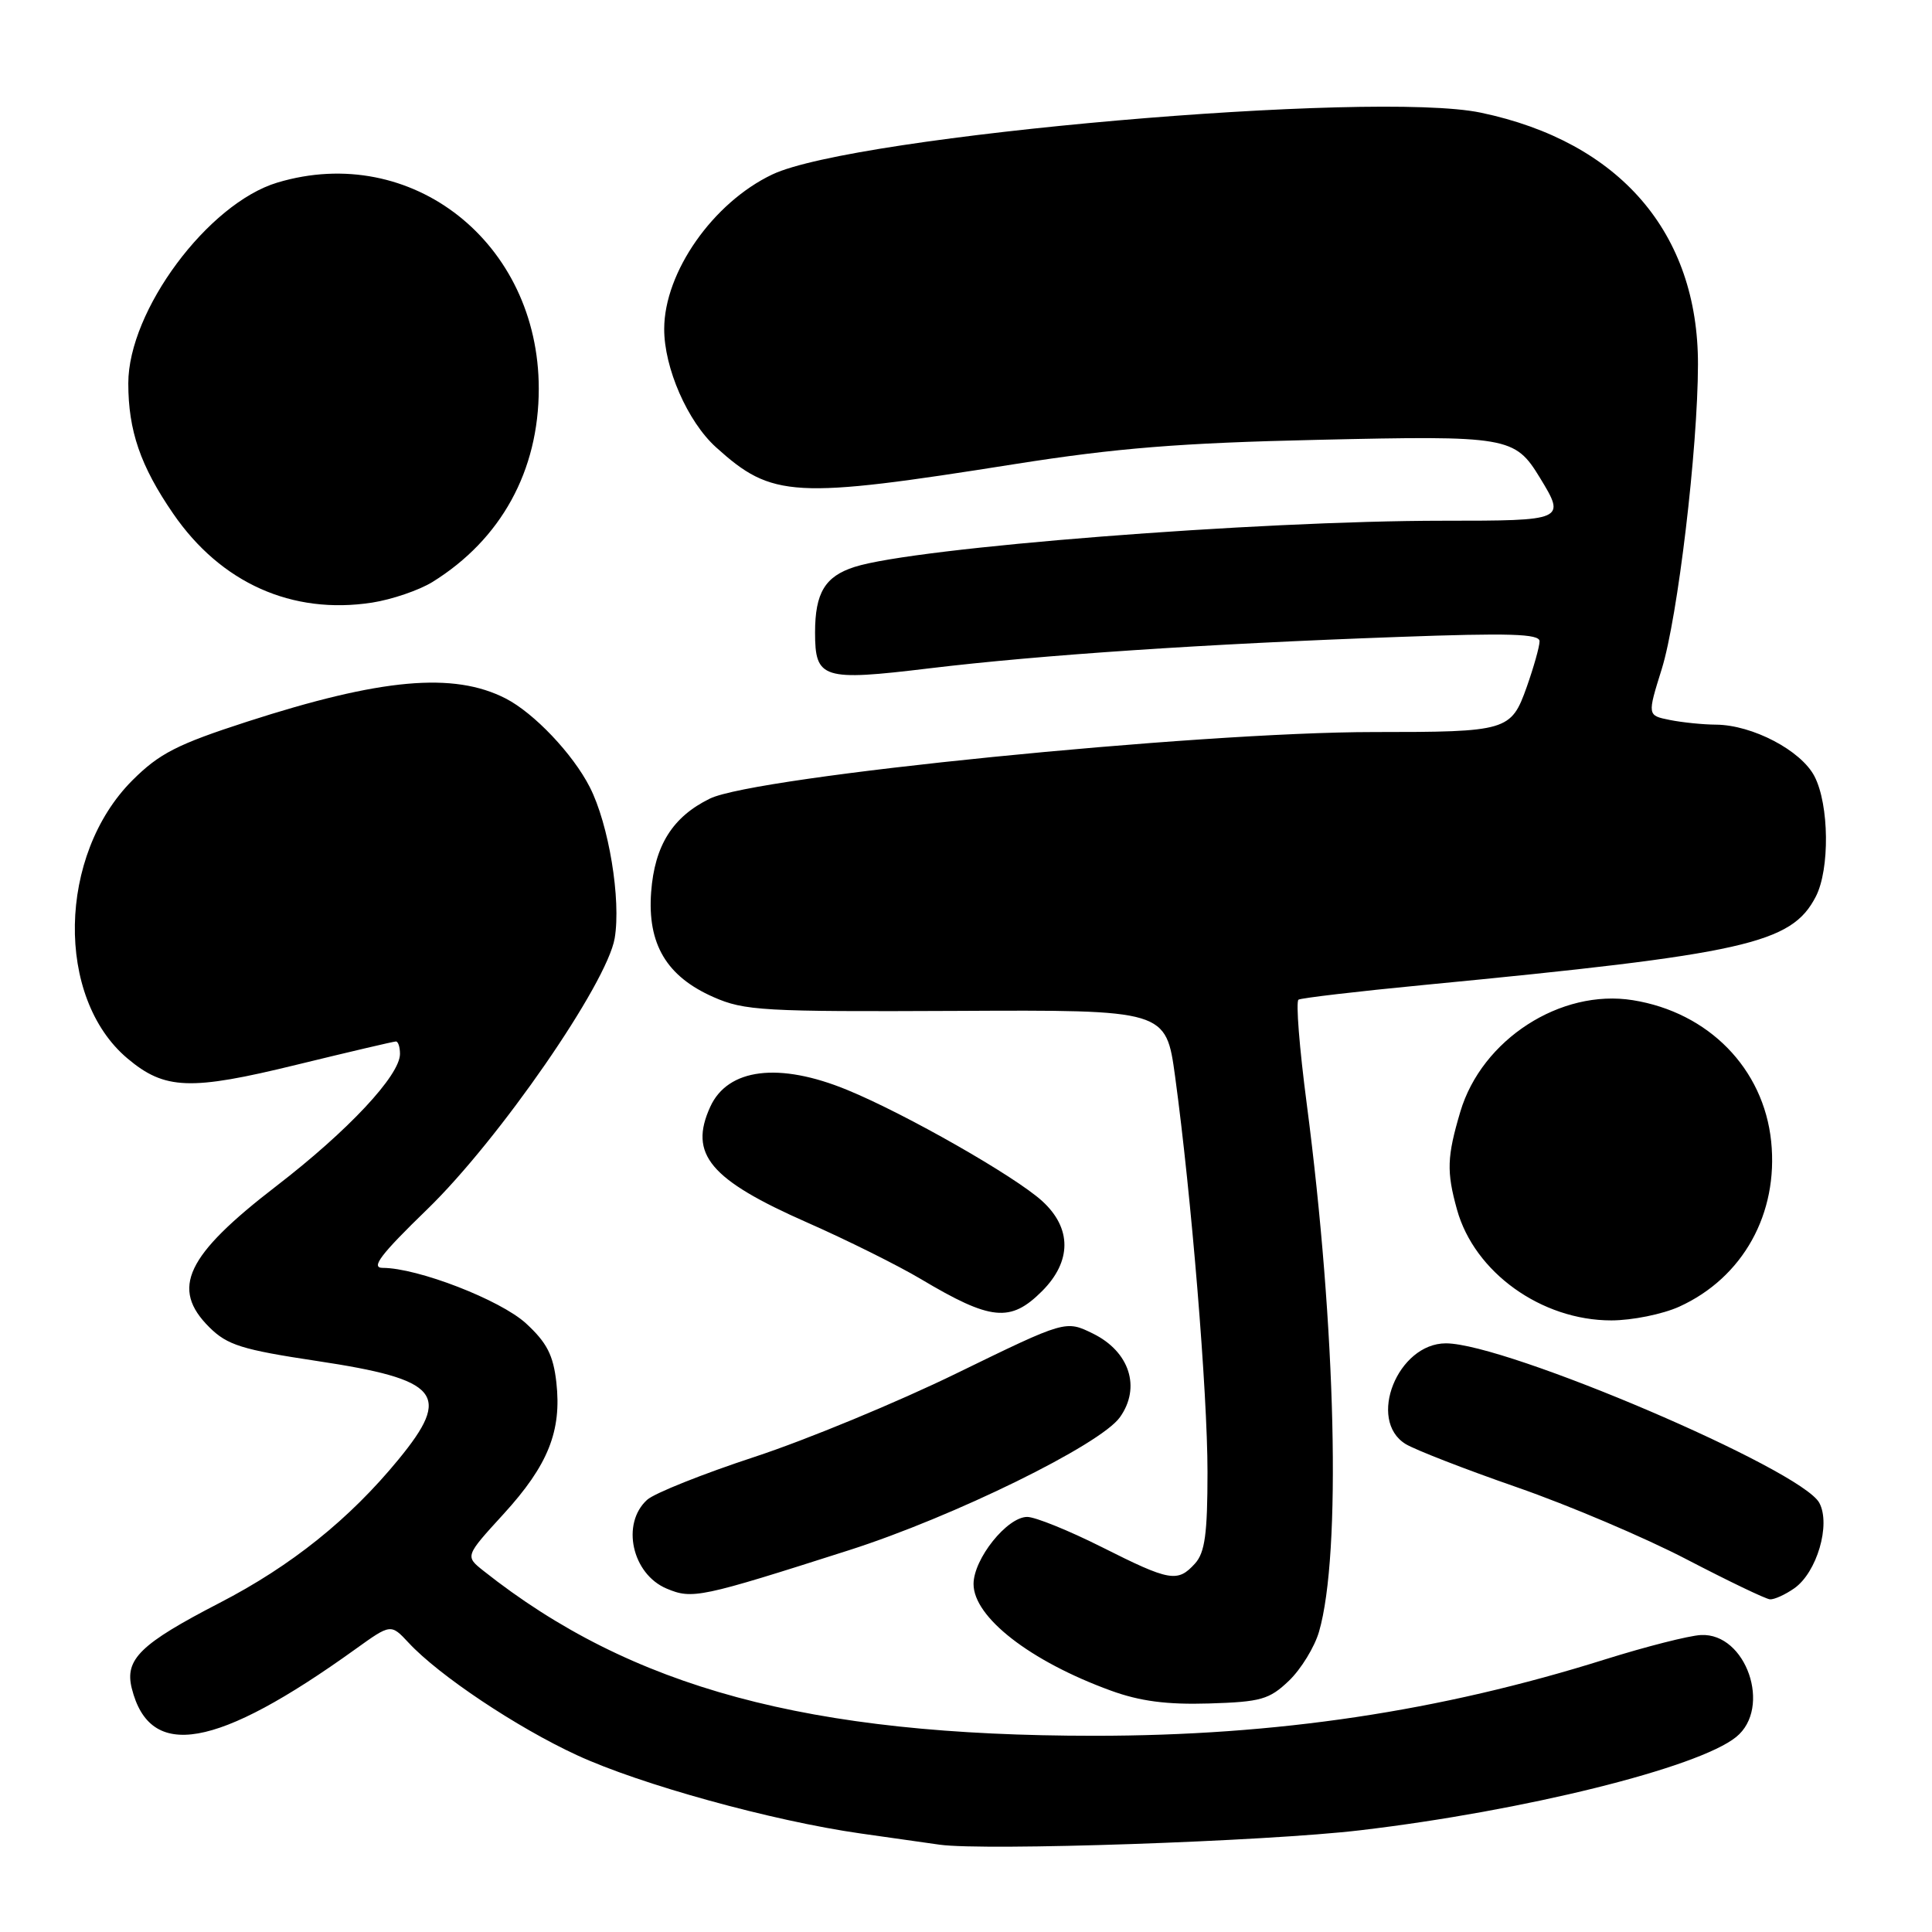 <?xml version="1.0" encoding="UTF-8" standalone="no"?>
<!DOCTYPE svg PUBLIC "-//W3C//DTD SVG 1.1//EN" "http://www.w3.org/Graphics/SVG/1.1/DTD/svg11.dtd" >
<svg xmlns="http://www.w3.org/2000/svg" xmlns:xlink="http://www.w3.org/1999/xlink" version="1.1" viewBox="0 0 256 256">
 <g >
 <path fill="currentColor"
d=" M 180.24 242.52 C 201.94 239.96 225.02 234.24 230.05 230.16 C 234.82 226.30 231.38 216.34 225.38 216.65 C 223.79 216.73 218.11 218.18 212.74 219.86 C 190.77 226.77 169.17 230.00 145.00 230.00 C 107.09 230.00 83.66 223.67 64.06 208.14 C 61.62 206.20 61.62 206.20 66.73 200.61 C 72.63 194.15 74.44 189.63 73.72 183.17 C 73.31 179.54 72.45 177.89 69.69 175.35 C 66.29 172.24 55.34 168.00 50.70 168.00 C 49.09 168.00 50.44 166.22 56.60 160.25 C 66.14 151.00 80.43 130.32 81.45 124.32 C 82.31 119.21 80.67 109.23 78.15 104.30 C 75.91 99.90 70.75 94.47 67.00 92.55 C 60.11 89.02 50.51 89.88 32.73 95.63 C 23.47 98.63 21.12 99.83 17.54 103.40 C 7.66 113.29 7.32 132.20 16.89 140.25 C 21.83 144.41 25.20 144.54 39.32 141.08 C 46.25 139.39 52.17 138.00 52.46 138.00 C 52.76 138.00 53.00 138.74 53.00 139.65 C 53.00 142.49 46.12 149.84 36.64 157.14 C 24.63 166.38 22.56 170.73 27.75 175.88 C 30.12 178.23 32.06 178.84 41.95 180.33 C 58.30 182.79 59.91 184.73 52.80 193.39 C 46.31 201.30 38.59 207.49 29.10 212.39 C 18.60 217.82 16.50 219.86 17.46 223.71 C 19.86 233.31 28.66 231.77 47.11 218.51 C 51.79 215.15 51.79 215.15 54.15 217.68 C 58.16 222.00 68.47 228.89 76.45 232.57 C 84.83 236.45 102.30 241.27 114.00 242.94 C 118.12 243.52 122.85 244.20 124.50 244.43 C 130.46 245.27 167.79 244.00 180.24 242.52 Z  M 170.80 222.70 C 172.40 221.16 174.19 218.24 174.78 216.20 C 177.75 205.93 177.04 176.00 173.14 146.19 C 172.18 138.87 171.69 132.69 172.06 132.46 C 172.43 132.24 179.88 131.36 188.61 130.52 C 231.32 126.40 237.38 125.04 240.60 118.81 C 242.47 115.20 242.38 106.63 240.43 102.87 C 238.66 99.44 232.21 96.06 227.38 96.02 C 225.66 96.01 222.90 95.73 221.26 95.40 C 218.27 94.80 218.27 94.80 220.19 88.65 C 222.31 81.84 224.97 59.48 224.99 48.29 C 225.02 30.85 214.62 18.79 196.22 14.93 C 182.01 11.95 113.20 17.95 102.33 23.12 C 94.47 26.86 88.03 36.06 88.01 43.57 C 87.99 48.74 91.11 55.87 94.88 59.27 C 102.32 65.99 105.09 66.15 134.50 61.49 C 147.94 59.37 156.34 58.69 174.59 58.28 C 199.85 57.70 200.72 57.85 204.05 63.31 C 207.49 68.95 207.38 69.00 191.23 69.00 C 166.53 69.00 121.25 72.55 113.24 75.12 C 109.32 76.37 108.00 78.56 108.00 83.81 C 108.00 89.96 108.98 90.27 123.13 88.56 C 137.92 86.78 159.71 85.32 185.25 84.40 C 200.01 83.86 204.00 83.98 204.00 84.97 C 204.00 85.67 203.23 88.39 202.30 91.03 C 200.22 96.86 199.75 97.00 182.02 97.00 C 158.64 97.00 100.09 102.87 94.06 105.82 C 89.12 108.24 86.74 112.03 86.28 118.21 C 85.77 125.08 88.31 129.37 94.52 132.11 C 98.64 133.93 101.10 134.07 126.74 133.95 C 154.50 133.81 154.50 133.81 155.71 142.66 C 157.86 158.44 160.00 184.51 160.00 195.05 C 160.00 203.22 159.66 205.72 158.35 207.17 C 156.04 209.72 155.02 209.54 146.00 205.00 C 141.62 202.80 137.17 201.00 136.11 201.00 C 133.45 201.00 129.00 206.56 129.00 209.89 C 129.00 214.29 136.50 220.12 147.18 224.01 C 151.04 225.42 154.61 225.89 160.19 225.72 C 167.08 225.51 168.18 225.20 170.80 222.70 Z  M 112.50 205.41 C 126.36 200.98 145.79 191.44 148.39 187.80 C 151.21 183.85 149.68 179.10 144.83 176.71 C 141.20 174.93 141.20 174.93 126.84 181.93 C 118.95 185.79 106.87 190.78 100.00 193.04 C 93.12 195.30 86.71 197.86 85.75 198.73 C 82.27 201.88 83.74 208.57 88.34 210.50 C 91.74 211.93 92.79 211.71 112.50 205.41 Z  M 237.75 210.46 C 240.75 208.36 242.61 202.01 241.07 199.14 C 238.70 194.71 199.59 178.00 191.59 178.00 C 185.20 178.00 181.12 188.18 186.25 191.34 C 187.49 192.10 194.12 194.68 201.00 197.07 C 207.88 199.46 218.00 203.76 223.50 206.63 C 229.00 209.49 233.96 211.88 234.53 211.92 C 235.09 211.96 236.54 211.31 237.75 210.46 Z  M 222.51 173.14 C 230.95 169.30 235.67 160.81 234.69 151.25 C 233.69 141.59 226.40 134.14 216.36 132.53 C 206.79 130.99 196.34 137.75 193.50 147.31 C 191.73 153.28 191.66 155.24 193.06 160.28 C 195.37 168.59 204.24 174.96 213.50 174.96 C 216.25 174.96 220.30 174.14 222.51 173.14 Z  M 138.08 171.08 C 142.02 167.13 142.03 162.74 138.10 159.15 C 134.52 155.88 120.01 147.60 112.26 144.42 C 103.24 140.71 96.44 141.55 94.11 146.66 C 91.24 152.95 94.06 156.31 107.00 162.01 C 112.22 164.31 118.97 167.67 122.00 169.47 C 131.30 175.01 133.89 175.27 138.08 171.08 Z  M 57.30 77.12 C 66.39 71.48 71.39 62.40 71.39 51.50 C 71.39 32.15 54.55 18.86 36.76 24.19 C 27.56 26.95 17.00 41.16 17.00 50.79 C 17.00 57.07 18.61 61.75 22.94 68.05 C 29.26 77.26 38.71 81.48 49.30 79.85 C 51.93 79.44 55.53 78.21 57.30 77.12 Z "/>
</g>
</svg>